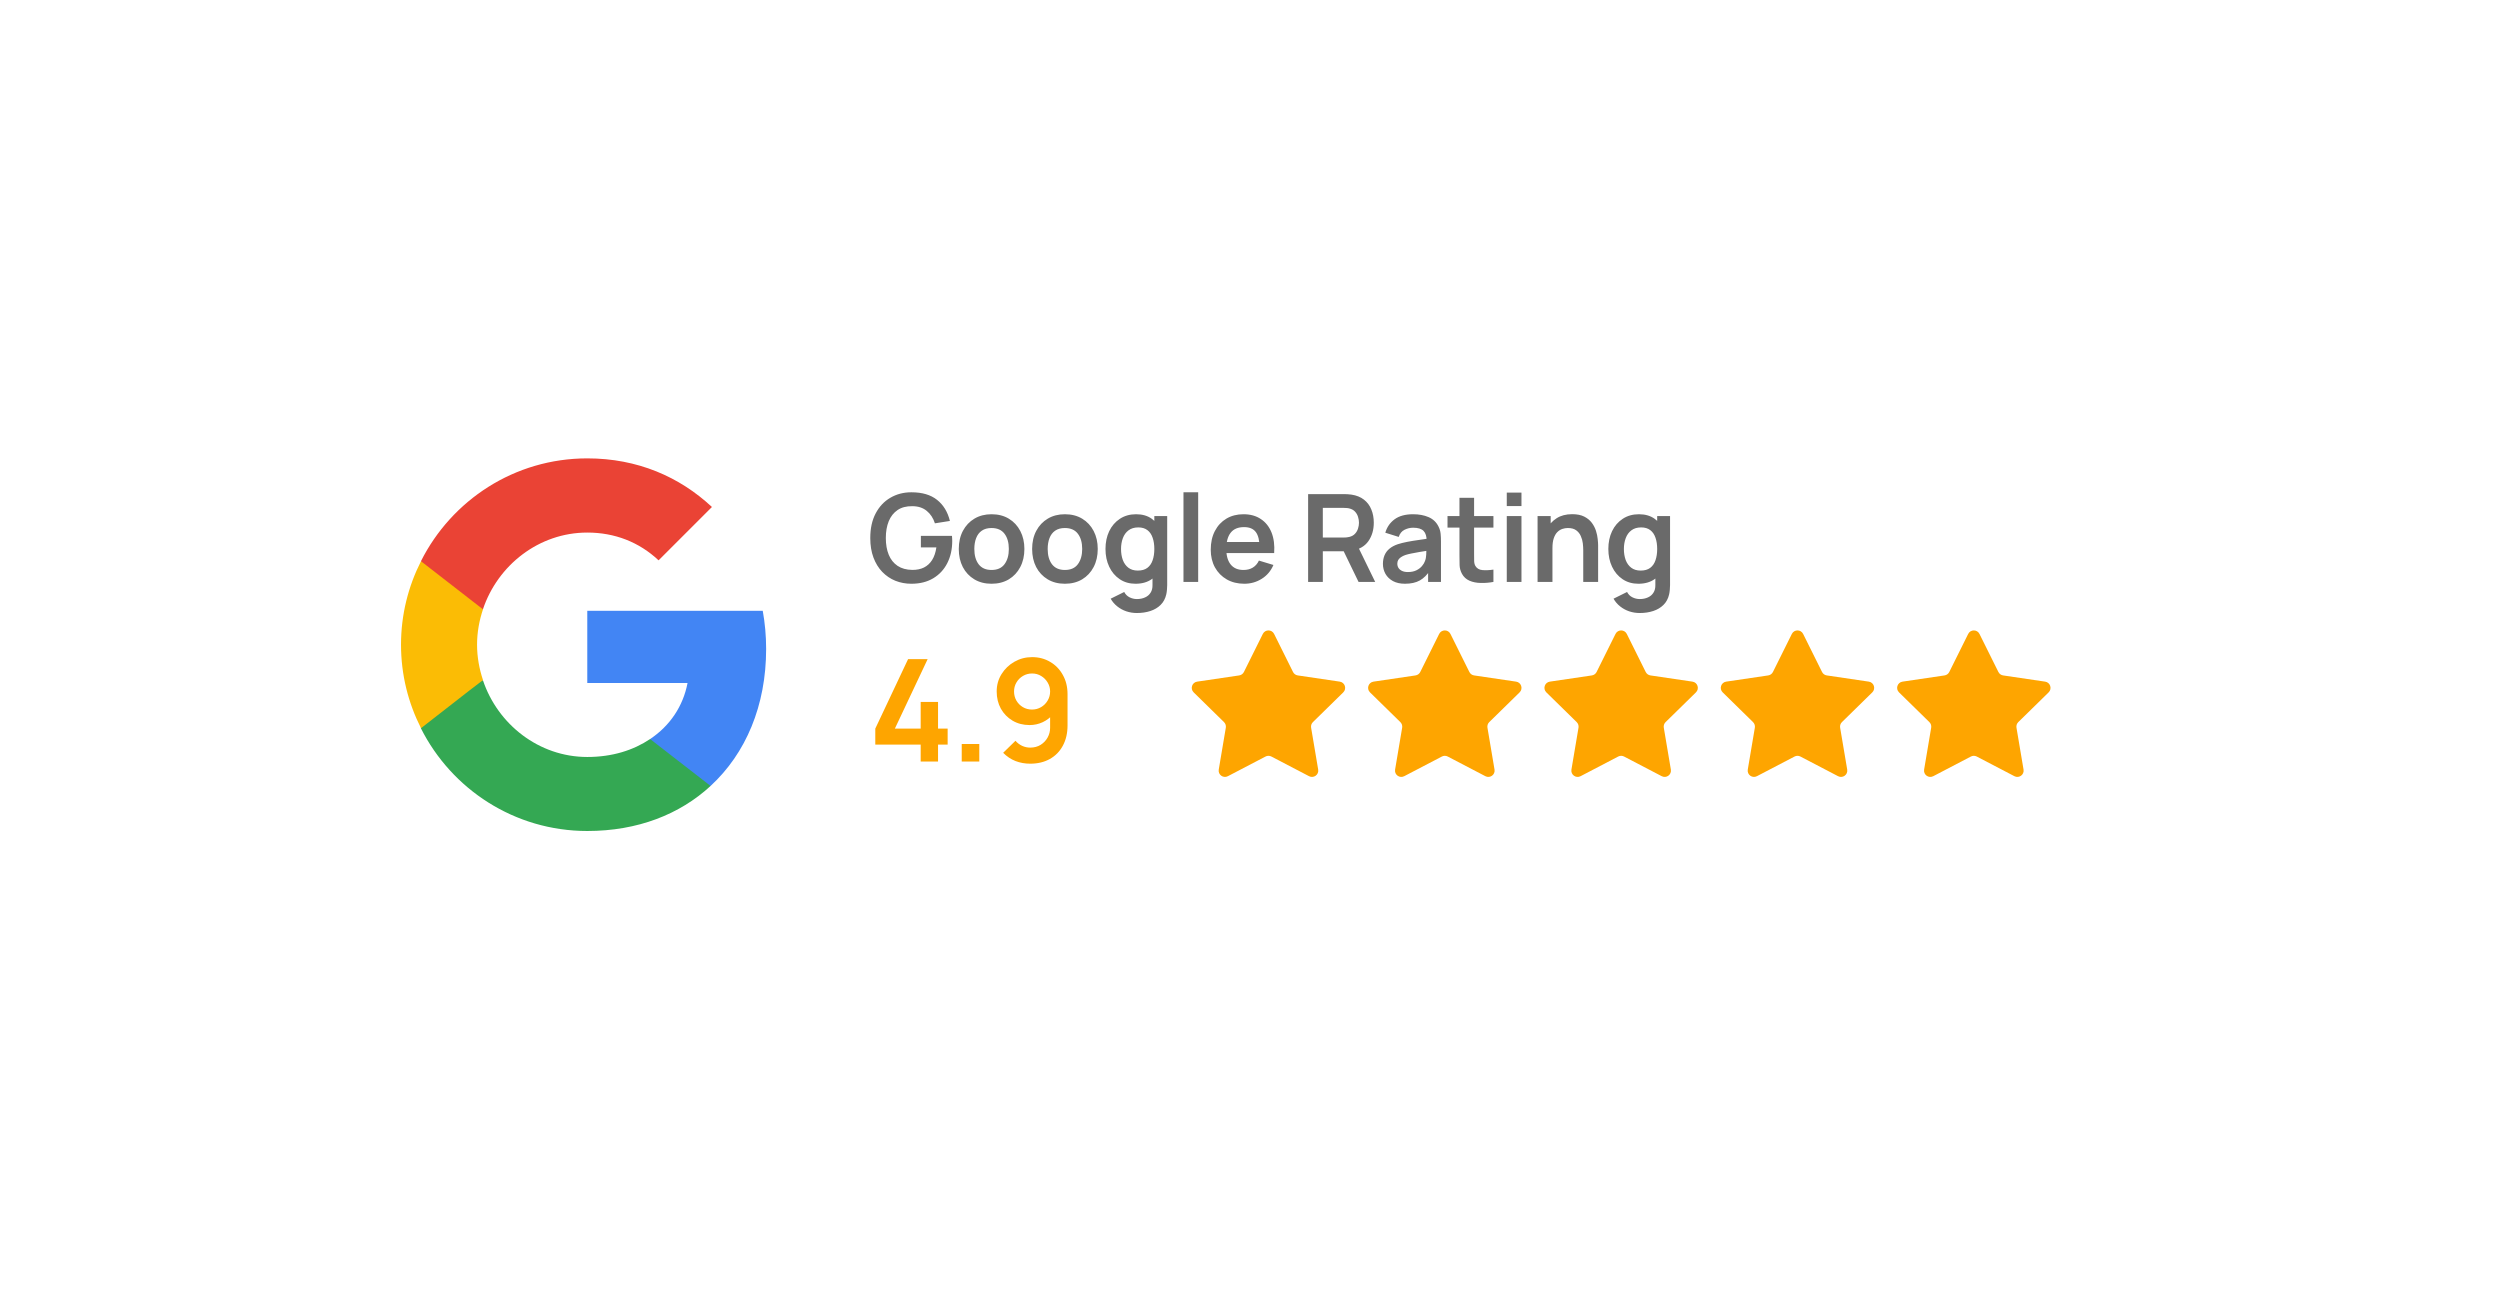 <svg width="246" height="129" viewBox="0 0 246 129" fill="none" xmlns="http://www.w3.org/2000/svg">
<g filter="url(#filter0_dd_3001_738)">
<g clip-path="url(#clip0_3001_738)">
<path d="M13 21.958C13 19.22 15.22 17 17.958 17H202.901C205.64 17 207.859 19.22 207.859 21.958V90.042C207.859 92.78 205.64 95 202.901 95H17.958C15.22 95 13 92.78 13 90.042V21.958Z" fill="white"/>
<path d="M65.473 56.417C65.473 55.117 65.356 53.867 65.14 52.667H47.873V59.767H57.74C57.306 62.05 56.006 63.984 54.056 65.284V69.9H60.006C63.473 66.7 65.473 62 65.473 56.417Z" fill="#4285F4"/>
<path d="M47.873 74.333C52.822 74.333 56.972 72.7 60.006 69.9L54.056 65.283C52.422 66.383 50.339 67.05 47.873 67.05C43.106 67.05 39.056 63.833 37.606 59.5H31.506V64.233C34.523 70.217 40.706 74.333 47.873 74.333Z" fill="#34A853"/>
<path d="M37.612 59.484C37.245 58.384 37.028 57.217 37.028 56C37.028 54.784 37.245 53.617 37.612 52.517V47.784H31.512C30.262 50.25 29.545 53.034 29.545 56C29.545 58.967 30.262 61.75 31.512 64.217L36.262 60.517L37.612 59.484Z" fill="#FBBC05"/>
<path d="M47.873 44.967C50.572 44.967 52.972 45.9 54.889 47.7L60.139 42.45C56.956 39.484 52.822 37.667 47.873 37.667C40.706 37.667 34.523 41.784 31.506 47.784L37.606 52.517C39.056 48.184 43.106 44.967 47.873 44.967Z" fill="#EA4335"/>
<path d="M79.764 50.004C79.204 50.004 78.678 49.906 78.186 49.71C77.698 49.51 77.268 49.218 76.896 48.834C76.528 48.45 76.24 47.98 76.032 47.424C75.824 46.864 75.72 46.224 75.72 45.504C75.72 44.56 75.896 43.754 76.248 43.086C76.6 42.414 77.082 41.9 77.694 41.544C78.306 41.184 78.996 41.004 79.764 41.004C80.828 41.004 81.67 41.252 82.29 41.748C82.914 42.24 83.336 42.932 83.556 43.824L82.08 44.058C81.916 43.546 81.648 43.138 81.276 42.834C80.904 42.526 80.43 42.372 79.854 42.372C79.274 42.364 78.792 42.49 78.408 42.75C78.024 43.01 77.734 43.376 77.538 43.848C77.346 44.32 77.25 44.872 77.25 45.504C77.25 46.136 77.346 46.686 77.538 47.154C77.73 47.618 78.018 47.98 78.402 48.24C78.79 48.5 79.274 48.634 79.854 48.642C80.29 48.646 80.672 48.568 81 48.408C81.328 48.244 81.596 47.998 81.804 47.67C82.012 47.338 82.152 46.924 82.224 46.428H80.7V45.294H83.76C83.768 45.358 83.774 45.452 83.778 45.576C83.782 45.7 83.784 45.774 83.784 45.798C83.784 46.614 83.622 47.34 83.298 47.976C82.978 48.608 82.518 49.104 81.918 49.464C81.318 49.824 80.6 50.004 79.764 50.004ZM87.651 50.004C87.003 50.004 86.437 49.858 85.953 49.566C85.469 49.274 85.093 48.872 84.825 48.36C84.561 47.844 84.429 47.252 84.429 46.584C84.429 45.904 84.565 45.308 84.837 44.796C85.109 44.284 85.487 43.884 85.971 43.596C86.455 43.308 87.015 43.164 87.651 43.164C88.303 43.164 88.871 43.31 89.355 43.602C89.839 43.894 90.215 44.298 90.483 44.814C90.751 45.326 90.885 45.916 90.885 46.584C90.885 47.256 90.749 47.85 90.477 48.366C90.209 48.878 89.833 49.28 89.349 49.572C88.865 49.86 88.299 50.004 87.651 50.004ZM87.651 48.648C88.227 48.648 88.655 48.456 88.935 48.072C89.215 47.688 89.355 47.192 89.355 46.584C89.355 45.956 89.213 45.456 88.929 45.084C88.645 44.708 88.219 44.52 87.651 44.52C87.263 44.52 86.943 44.608 86.691 44.784C86.443 44.956 86.259 45.198 86.139 45.51C86.019 45.818 85.959 46.176 85.959 46.584C85.959 47.212 86.101 47.714 86.385 48.09C86.673 48.462 87.095 48.648 87.651 48.648ZM94.869 50.004C94.221 50.004 93.655 49.858 93.171 49.566C92.687 49.274 92.311 48.872 92.043 48.36C91.779 47.844 91.647 47.252 91.647 46.584C91.647 45.904 91.783 45.308 92.055 44.796C92.327 44.284 92.705 43.884 93.189 43.596C93.673 43.308 94.233 43.164 94.869 43.164C95.521 43.164 96.089 43.31 96.573 43.602C97.057 43.894 97.433 44.298 97.701 44.814C97.969 45.326 98.103 45.916 98.103 46.584C98.103 47.256 97.967 47.85 97.695 48.366C97.427 48.878 97.051 49.28 96.567 49.572C96.083 49.86 95.517 50.004 94.869 50.004ZM94.869 48.648C95.445 48.648 95.873 48.456 96.153 48.072C96.433 47.688 96.573 47.192 96.573 46.584C96.573 45.956 96.431 45.456 96.147 45.084C95.863 44.708 95.437 44.52 94.869 44.52C94.481 44.52 94.161 44.608 93.909 44.784C93.661 44.956 93.477 45.198 93.357 45.51C93.237 45.818 93.177 46.176 93.177 46.584C93.177 47.212 93.319 47.714 93.603 48.09C93.891 48.462 94.313 48.648 94.869 48.648ZM101.949 52.884C101.589 52.884 101.243 52.828 100.911 52.716C100.583 52.604 100.287 52.442 100.023 52.23C99.759 52.022 99.543 51.77 99.375 51.474L100.707 50.814C100.831 51.05 101.005 51.224 101.229 51.336C101.457 51.452 101.699 51.51 101.955 51.51C102.255 51.51 102.523 51.456 102.759 51.348C102.995 51.244 103.177 51.088 103.305 50.88C103.437 50.676 103.499 50.42 103.491 50.112V48.27H103.671V43.344H104.937V50.136C104.937 50.3 104.929 50.456 104.913 50.604C104.901 50.756 104.879 50.904 104.847 51.048C104.751 51.468 104.567 51.812 104.295 52.08C104.023 52.352 103.685 52.554 103.281 52.686C102.881 52.818 102.437 52.884 101.949 52.884ZM101.823 50.004C101.227 50.004 100.707 49.854 100.263 49.554C99.819 49.254 99.475 48.846 99.231 48.33C98.987 47.814 98.865 47.232 98.865 46.584C98.865 45.928 98.987 45.344 99.231 44.832C99.479 44.316 99.829 43.91 100.281 43.614C100.733 43.314 101.265 43.164 101.877 43.164C102.493 43.164 103.009 43.314 103.425 43.614C103.845 43.91 104.163 44.316 104.379 44.832C104.595 45.348 104.703 45.932 104.703 46.584C104.703 47.228 104.595 47.81 104.379 48.33C104.163 48.846 103.841 49.254 103.413 49.554C102.985 49.854 102.455 50.004 101.823 50.004ZM102.045 48.708C102.433 48.708 102.745 48.62 102.981 48.444C103.221 48.264 103.395 48.014 103.503 47.694C103.615 47.374 103.671 47.004 103.671 46.584C103.671 46.16 103.615 45.79 103.503 45.474C103.395 45.154 103.225 44.906 102.993 44.73C102.761 44.55 102.461 44.46 102.093 44.46C101.705 44.46 101.385 44.556 101.133 44.748C100.881 44.936 100.695 45.192 100.575 45.516C100.455 45.836 100.395 46.192 100.395 46.584C100.395 46.98 100.453 47.34 100.569 47.664C100.689 47.984 100.871 48.238 101.115 48.426C101.359 48.614 101.669 48.708 102.045 48.708ZM106.539 49.824V41.004H107.985V49.824H106.539ZM112.528 50.004C111.872 50.004 111.296 49.862 110.8 49.578C110.304 49.294 109.916 48.9 109.636 48.396C109.36 47.892 109.222 47.312 109.222 46.656C109.222 45.948 109.358 45.334 109.63 44.814C109.902 44.29 110.28 43.884 110.764 43.596C111.248 43.308 111.808 43.164 112.444 43.164C113.116 43.164 113.686 43.322 114.154 43.638C114.626 43.95 114.976 44.392 115.204 44.964C115.432 45.536 115.518 46.21 115.462 46.986H114.028V46.458C114.024 45.754 113.9 45.24 113.656 44.916C113.412 44.592 113.028 44.43 112.504 44.43C111.912 44.43 111.472 44.614 111.184 44.982C110.896 45.346 110.752 45.88 110.752 46.584C110.752 47.24 110.896 47.748 111.184 48.108C111.472 48.468 111.892 48.648 112.444 48.648C112.8 48.648 113.106 48.57 113.362 48.414C113.622 48.254 113.822 48.024 113.962 47.724L115.39 48.156C115.142 48.74 114.758 49.194 114.238 49.518C113.722 49.842 113.152 50.004 112.528 50.004ZM110.296 46.986V45.894H114.754V46.986H110.296ZM118.804 49.824V41.184H122.374C122.458 41.184 122.566 41.188 122.698 41.196C122.83 41.2 122.952 41.212 123.064 41.232C123.564 41.308 123.976 41.474 124.3 41.73C124.628 41.986 124.87 42.31 125.026 42.702C125.186 43.09 125.266 43.522 125.266 43.998C125.266 44.702 125.088 45.308 124.732 45.816C124.376 46.32 123.83 46.632 123.094 46.752L122.476 46.806H120.25V49.824H118.804ZM123.766 49.824L122.062 46.308L123.532 45.984L125.404 49.824H123.766ZM120.25 45.456H122.314C122.394 45.456 122.484 45.452 122.584 45.444C122.684 45.436 122.776 45.42 122.86 45.396C123.1 45.336 123.288 45.23 123.424 45.078C123.564 44.926 123.662 44.754 123.718 44.562C123.778 44.37 123.808 44.182 123.808 43.998C123.808 43.814 123.778 43.626 123.718 43.434C123.662 43.238 123.564 43.064 123.424 42.912C123.288 42.76 123.1 42.654 122.86 42.594C122.776 42.57 122.684 42.556 122.584 42.552C122.484 42.544 122.394 42.54 122.314 42.54H120.25V45.456ZM128.337 50.004C127.869 50.004 127.473 49.916 127.149 49.74C126.825 49.56 126.579 49.322 126.411 49.026C126.247 48.73 126.165 48.404 126.165 48.048C126.165 47.736 126.217 47.456 126.321 47.208C126.425 46.956 126.585 46.74 126.801 46.56C127.017 46.376 127.297 46.226 127.641 46.11C127.901 46.026 128.205 45.95 128.553 45.882C128.905 45.814 129.285 45.752 129.693 45.696C130.105 45.636 130.535 45.572 130.983 45.504L130.467 45.798C130.471 45.35 130.371 45.02 130.167 44.808C129.963 44.596 129.619 44.49 129.135 44.49C128.843 44.49 128.561 44.558 128.289 44.694C128.017 44.83 127.827 45.064 127.719 45.396L126.399 44.982C126.559 44.434 126.863 43.994 127.311 43.662C127.763 43.33 128.371 43.164 129.135 43.164C129.711 43.164 130.217 43.258 130.653 43.446C131.093 43.634 131.419 43.942 131.631 44.37C131.747 44.598 131.817 44.832 131.841 45.072C131.865 45.308 131.877 45.566 131.877 45.846V49.824H130.611V48.42L130.821 48.648C130.529 49.116 130.187 49.46 129.795 49.68C129.407 49.896 128.921 50.004 128.337 50.004ZM128.625 48.852C128.953 48.852 129.233 48.794 129.465 48.678C129.697 48.562 129.881 48.42 130.017 48.252C130.157 48.084 130.251 47.926 130.299 47.778C130.375 47.594 130.417 47.384 130.425 47.148C130.437 46.908 130.443 46.714 130.443 46.566L130.887 46.698C130.451 46.766 130.077 46.826 129.765 46.878C129.453 46.93 129.185 46.98 128.961 47.028C128.737 47.072 128.539 47.122 128.367 47.178C128.199 47.238 128.057 47.308 127.941 47.388C127.825 47.468 127.735 47.56 127.671 47.664C127.611 47.768 127.581 47.89 127.581 48.03C127.581 48.19 127.621 48.332 127.701 48.456C127.781 48.576 127.897 48.672 128.049 48.744C128.205 48.816 128.397 48.852 128.625 48.852ZM137.038 49.824C136.61 49.904 136.19 49.938 135.778 49.926C135.37 49.918 135.004 49.844 134.68 49.704C134.356 49.56 134.11 49.334 133.942 49.026C133.794 48.746 133.716 48.46 133.708 48.168C133.7 47.876 133.696 47.546 133.696 47.178V41.544H135.136V47.094C135.136 47.354 135.138 47.582 135.142 47.778C135.15 47.974 135.192 48.134 135.268 48.258C135.412 48.498 135.642 48.632 135.958 48.66C136.274 48.688 136.634 48.672 137.038 48.612V49.824ZM132.52 44.478V43.344H137.038V44.478H132.52ZM138.351 42.36V41.034H139.797V42.36H138.351ZM138.351 49.824V43.344H139.797V49.824H138.351ZM145.876 49.824V46.704C145.876 46.5 145.862 46.274 145.834 46.026C145.806 45.778 145.74 45.54 145.636 45.312C145.536 45.08 145.384 44.89 145.18 44.742C144.98 44.594 144.708 44.52 144.364 44.52C144.18 44.52 143.998 44.55 143.818 44.61C143.638 44.67 143.474 44.774 143.326 44.922C143.182 45.066 143.066 45.266 142.978 45.522C142.89 45.774 142.846 46.098 142.846 46.494L141.988 46.128C141.988 45.576 142.094 45.076 142.306 44.628C142.522 44.18 142.838 43.824 143.254 43.56C143.67 43.292 144.182 43.158 144.79 43.158C145.27 43.158 145.666 43.238 145.978 43.398C146.29 43.558 146.538 43.762 146.722 44.01C146.906 44.258 147.042 44.522 147.13 44.802C147.218 45.082 147.274 45.348 147.298 45.6C147.326 45.848 147.34 46.05 147.34 46.206V49.824H145.876ZM141.382 49.824V43.344H142.672V45.354H142.846V49.824H141.382ZM151.43 52.884C151.07 52.884 150.724 52.828 150.392 52.716C150.064 52.604 149.768 52.442 149.504 52.23C149.24 52.022 149.024 51.77 148.856 51.474L150.188 50.814C150.312 51.05 150.486 51.224 150.71 51.336C150.938 51.452 151.18 51.51 151.436 51.51C151.736 51.51 152.004 51.456 152.24 51.348C152.476 51.244 152.658 51.088 152.786 50.88C152.918 50.676 152.98 50.42 152.972 50.112V48.27H153.152V43.344H154.418V50.136C154.418 50.3 154.41 50.456 154.394 50.604C154.382 50.756 154.36 50.904 154.328 51.048C154.232 51.468 154.048 51.812 153.776 52.08C153.504 52.352 153.166 52.554 152.762 52.686C152.362 52.818 151.918 52.884 151.43 52.884ZM151.304 50.004C150.708 50.004 150.188 49.854 149.744 49.554C149.3 49.254 148.956 48.846 148.712 48.33C148.468 47.814 148.346 47.232 148.346 46.584C148.346 45.928 148.468 45.344 148.712 44.832C148.96 44.316 149.31 43.91 149.762 43.614C150.214 43.314 150.746 43.164 151.358 43.164C151.974 43.164 152.49 43.314 152.906 43.614C153.326 43.91 153.644 44.316 153.86 44.832C154.076 45.348 154.184 45.932 154.184 46.584C154.184 47.228 154.076 47.81 153.86 48.33C153.644 48.846 153.322 49.254 152.894 49.554C152.466 49.854 151.936 50.004 151.304 50.004ZM151.526 48.708C151.914 48.708 152.226 48.62 152.462 48.444C152.702 48.264 152.876 48.014 152.984 47.694C153.096 47.374 153.152 47.004 153.152 46.584C153.152 46.16 153.096 45.79 152.984 45.474C152.876 45.154 152.706 44.906 152.474 44.73C152.242 44.55 151.942 44.46 151.574 44.46C151.186 44.46 150.866 44.556 150.614 44.748C150.362 44.936 150.176 45.192 150.056 45.516C149.936 45.836 149.876 46.192 149.876 46.584C149.876 46.98 149.934 47.34 150.05 47.664C150.17 47.984 150.352 48.238 150.596 48.426C150.84 48.614 151.15 48.708 151.526 48.708Z" fill="#6A6A6A"/>
<path d="M80.68 67.5V65.834H76.214V64.259L79.441 57.42H81.366L78.139 64.259H80.68V61.634H82.388V64.259H83.333V65.834H82.388V67.5H80.68ZM84.719 67.5V65.771H86.448V67.5H84.719ZM91.645 57.224C92.303 57.224 92.896 57.38 93.423 57.693C93.951 58.001 94.366 58.43 94.669 58.981C94.977 59.527 95.131 60.157 95.131 60.871V63.944C95.131 64.705 94.977 65.37 94.669 65.939C94.366 66.504 93.939 66.94 93.388 67.248C92.838 67.556 92.194 67.71 91.456 67.71C90.948 67.71 90.467 67.624 90.014 67.451C89.562 67.274 89.156 67.003 88.796 66.639L90.007 65.456C90.189 65.666 90.406 65.832 90.658 65.953C90.915 66.07 91.181 66.128 91.456 66.128C91.848 66.128 92.191 66.037 92.485 65.855C92.779 65.668 93.008 65.428 93.171 65.134C93.335 64.835 93.416 64.516 93.416 64.175V62.502L93.717 62.838C93.433 63.174 93.087 63.438 92.681 63.629C92.275 63.816 91.848 63.909 91.4 63.909C90.77 63.909 90.21 63.764 89.72 63.475C89.235 63.186 88.852 62.794 88.572 62.299C88.297 61.8 88.159 61.235 88.159 60.605C88.159 59.975 88.318 59.406 88.635 58.897C88.953 58.384 89.375 57.978 89.902 57.679C90.434 57.376 91.015 57.224 91.645 57.224ZM91.645 58.834C91.319 58.834 91.02 58.913 90.749 59.072C90.479 59.231 90.264 59.445 90.105 59.716C89.947 59.982 89.867 60.278 89.867 60.605C89.867 60.932 89.944 61.23 90.098 61.501C90.257 61.772 90.469 61.986 90.735 62.145C91.006 62.304 91.305 62.383 91.631 62.383C91.958 62.383 92.257 62.304 92.527 62.145C92.798 61.986 93.013 61.772 93.171 61.501C93.335 61.23 93.416 60.932 93.416 60.605C93.416 60.288 93.337 59.996 93.178 59.73C93.02 59.459 92.805 59.242 92.534 59.079C92.268 58.916 91.972 58.834 91.645 58.834Z" fill="#FEA500"/>
<path d="M114.347 54.941C114.575 54.482 115.229 54.482 115.457 54.941L117.318 58.686C117.408 58.868 117.581 58.994 117.782 59.024L121.919 59.636C122.426 59.711 122.628 60.333 122.262 60.692L119.275 63.619C119.13 63.761 119.064 63.965 119.098 64.165L119.794 68.289C119.879 68.794 119.35 69.178 118.896 68.941L115.189 67.005C115.009 66.911 114.794 66.911 114.615 67.005L110.908 68.941C110.454 69.178 109.924 68.794 110.01 68.289L110.706 64.165C110.739 63.965 110.673 63.761 110.528 63.619L107.541 60.692C107.175 60.333 107.377 59.711 107.884 59.636L112.021 59.024C112.222 58.994 112.395 58.868 112.486 58.686L114.347 54.941Z" fill="#FEA500"/>
<path d="M131.699 54.941C131.927 54.482 132.581 54.482 132.809 54.941L134.67 58.686C134.76 58.868 134.933 58.994 135.134 59.024L139.271 59.636C139.778 59.711 139.98 60.333 139.614 60.692L136.627 63.619C136.482 63.761 136.416 63.965 136.45 64.165L137.146 68.289C137.231 68.794 136.702 69.178 136.248 68.941L132.541 67.005C132.361 66.911 132.147 66.911 131.967 67.005L128.26 68.941C127.806 69.178 127.276 68.794 127.362 68.289L128.058 64.165C128.091 63.965 128.025 63.761 127.88 63.619L124.893 60.692C124.527 60.333 124.73 59.711 125.236 59.636L129.373 59.024C129.574 58.994 129.747 58.868 129.838 58.686L131.699 54.941Z" fill="#FEA500"/>
<path d="M149.051 54.941C149.279 54.482 149.933 54.482 150.161 54.941L152.022 58.686C152.112 58.868 152.285 58.994 152.486 59.024L156.623 59.636C157.13 59.711 157.332 60.333 156.966 60.692L153.979 63.619C153.834 63.761 153.768 63.965 153.802 64.165L154.498 68.289C154.583 68.794 154.054 69.178 153.6 68.941L149.893 67.005C149.713 66.911 149.499 66.911 149.319 67.005L145.612 68.941C145.158 69.178 144.628 68.794 144.714 68.289L145.41 64.165C145.443 63.965 145.377 63.761 145.232 63.619L142.245 60.692C141.879 60.333 142.082 59.711 142.588 59.636L146.726 59.024C146.926 58.994 147.1 58.868 147.19 58.686L149.051 54.941Z" fill="#FEA500"/>
<path d="M166.403 54.941C166.631 54.482 167.285 54.482 167.513 54.941L169.374 58.686C169.464 58.868 169.637 58.994 169.838 59.024L173.975 59.636C174.482 59.711 174.684 60.333 174.318 60.692L171.331 63.619C171.186 63.761 171.12 63.965 171.154 64.165L171.85 68.289C171.935 68.794 171.406 69.178 170.952 68.941L167.245 67.005C167.065 66.911 166.851 66.911 166.671 67.005L162.964 68.941C162.51 69.178 161.98 68.794 162.066 68.289L162.762 64.165C162.795 63.965 162.729 63.761 162.584 63.619L159.597 60.692C159.231 60.333 159.434 59.711 159.94 59.636L164.078 59.024C164.278 58.994 164.452 58.868 164.542 58.686L166.403 54.941Z" fill="#FEA500"/>
<path d="M183.755 54.941C183.983 54.482 184.637 54.482 184.865 54.941L186.726 58.686C186.816 58.868 186.989 58.994 187.19 59.024L191.327 59.636C191.834 59.711 192.036 60.333 191.67 60.692L188.683 63.619C188.538 63.761 188.472 63.965 188.506 64.165L189.202 68.289C189.287 68.794 188.758 69.178 188.304 68.941L184.597 67.005C184.417 66.911 184.203 66.911 184.023 67.005L180.316 68.941C179.862 69.178 179.333 68.794 179.418 68.289L180.114 64.165C180.148 63.965 180.081 63.761 179.936 63.619L176.949 60.692C176.583 60.333 176.786 59.711 177.292 59.636L181.43 59.024C181.63 58.994 181.804 58.868 181.894 58.686L183.755 54.941Z" fill="#FEA500"/>
</g>
</g>
<defs>
<filter id="filter0_dd_3001_738" x="0.606" y="0.887" width="244.437" height="127.577" filterUnits="userSpaceOnUse" color-interpolation-filters="sRGB">
<feFlood flood-opacity="0" result="BackgroundImageFix"/>
<feColorMatrix in="SourceAlpha" type="matrix" values="0 0 0 0 0 0 0 0 0 0 0 0 0 0 0 0 0 0 127 0" result="hardAlpha"/>
<feOffset dx="12.394" dy="8.676"/>
<feGaussianBlur stdDeviation="12.394"/>
<feComposite in2="hardAlpha" operator="out"/>
<feColorMatrix type="matrix" values="0 0 0 0 0 0 0 0 0 0 0 0 0 0 0 0 0 0 0.08 0"/>
<feBlend mode="normal" in2="BackgroundImageFix" result="effect1_dropShadow_3001_738"/>
<feColorMatrix in="SourceAlpha" type="matrix" values="0 0 0 0 0 0 0 0 0 0 0 0 0 0 0 0 0 0 127 0" result="hardAlpha"/>
<feOffset dx="-2.479" dy="-1.239"/>
<feGaussianBlur stdDeviation="4.958"/>
<feComposite in2="hardAlpha" operator="out"/>
<feColorMatrix type="matrix" values="0 0 0 0 0 0 0 0 0 0 0 0 0 0 0 0 0 0 0.08 0"/>
<feBlend mode="normal" in2="effect1_dropShadow_3001_738" result="effect2_dropShadow_3001_738"/>
<feBlend mode="normal" in="SourceGraphic" in2="effect2_dropShadow_3001_738" result="shape"/>
</filter>
<clipPath id="clip0_3001_738">
<path d="M13 21.958C13 19.22 15.22 17 17.958 17H202.901C205.64 17 207.859 19.22 207.859 21.958V90.042C207.859 92.78 205.64 95 202.901 95H17.958C15.22 95 13 92.78 13 90.042V21.958Z" fill="white"/>
</clipPath>
</defs>
</svg>

